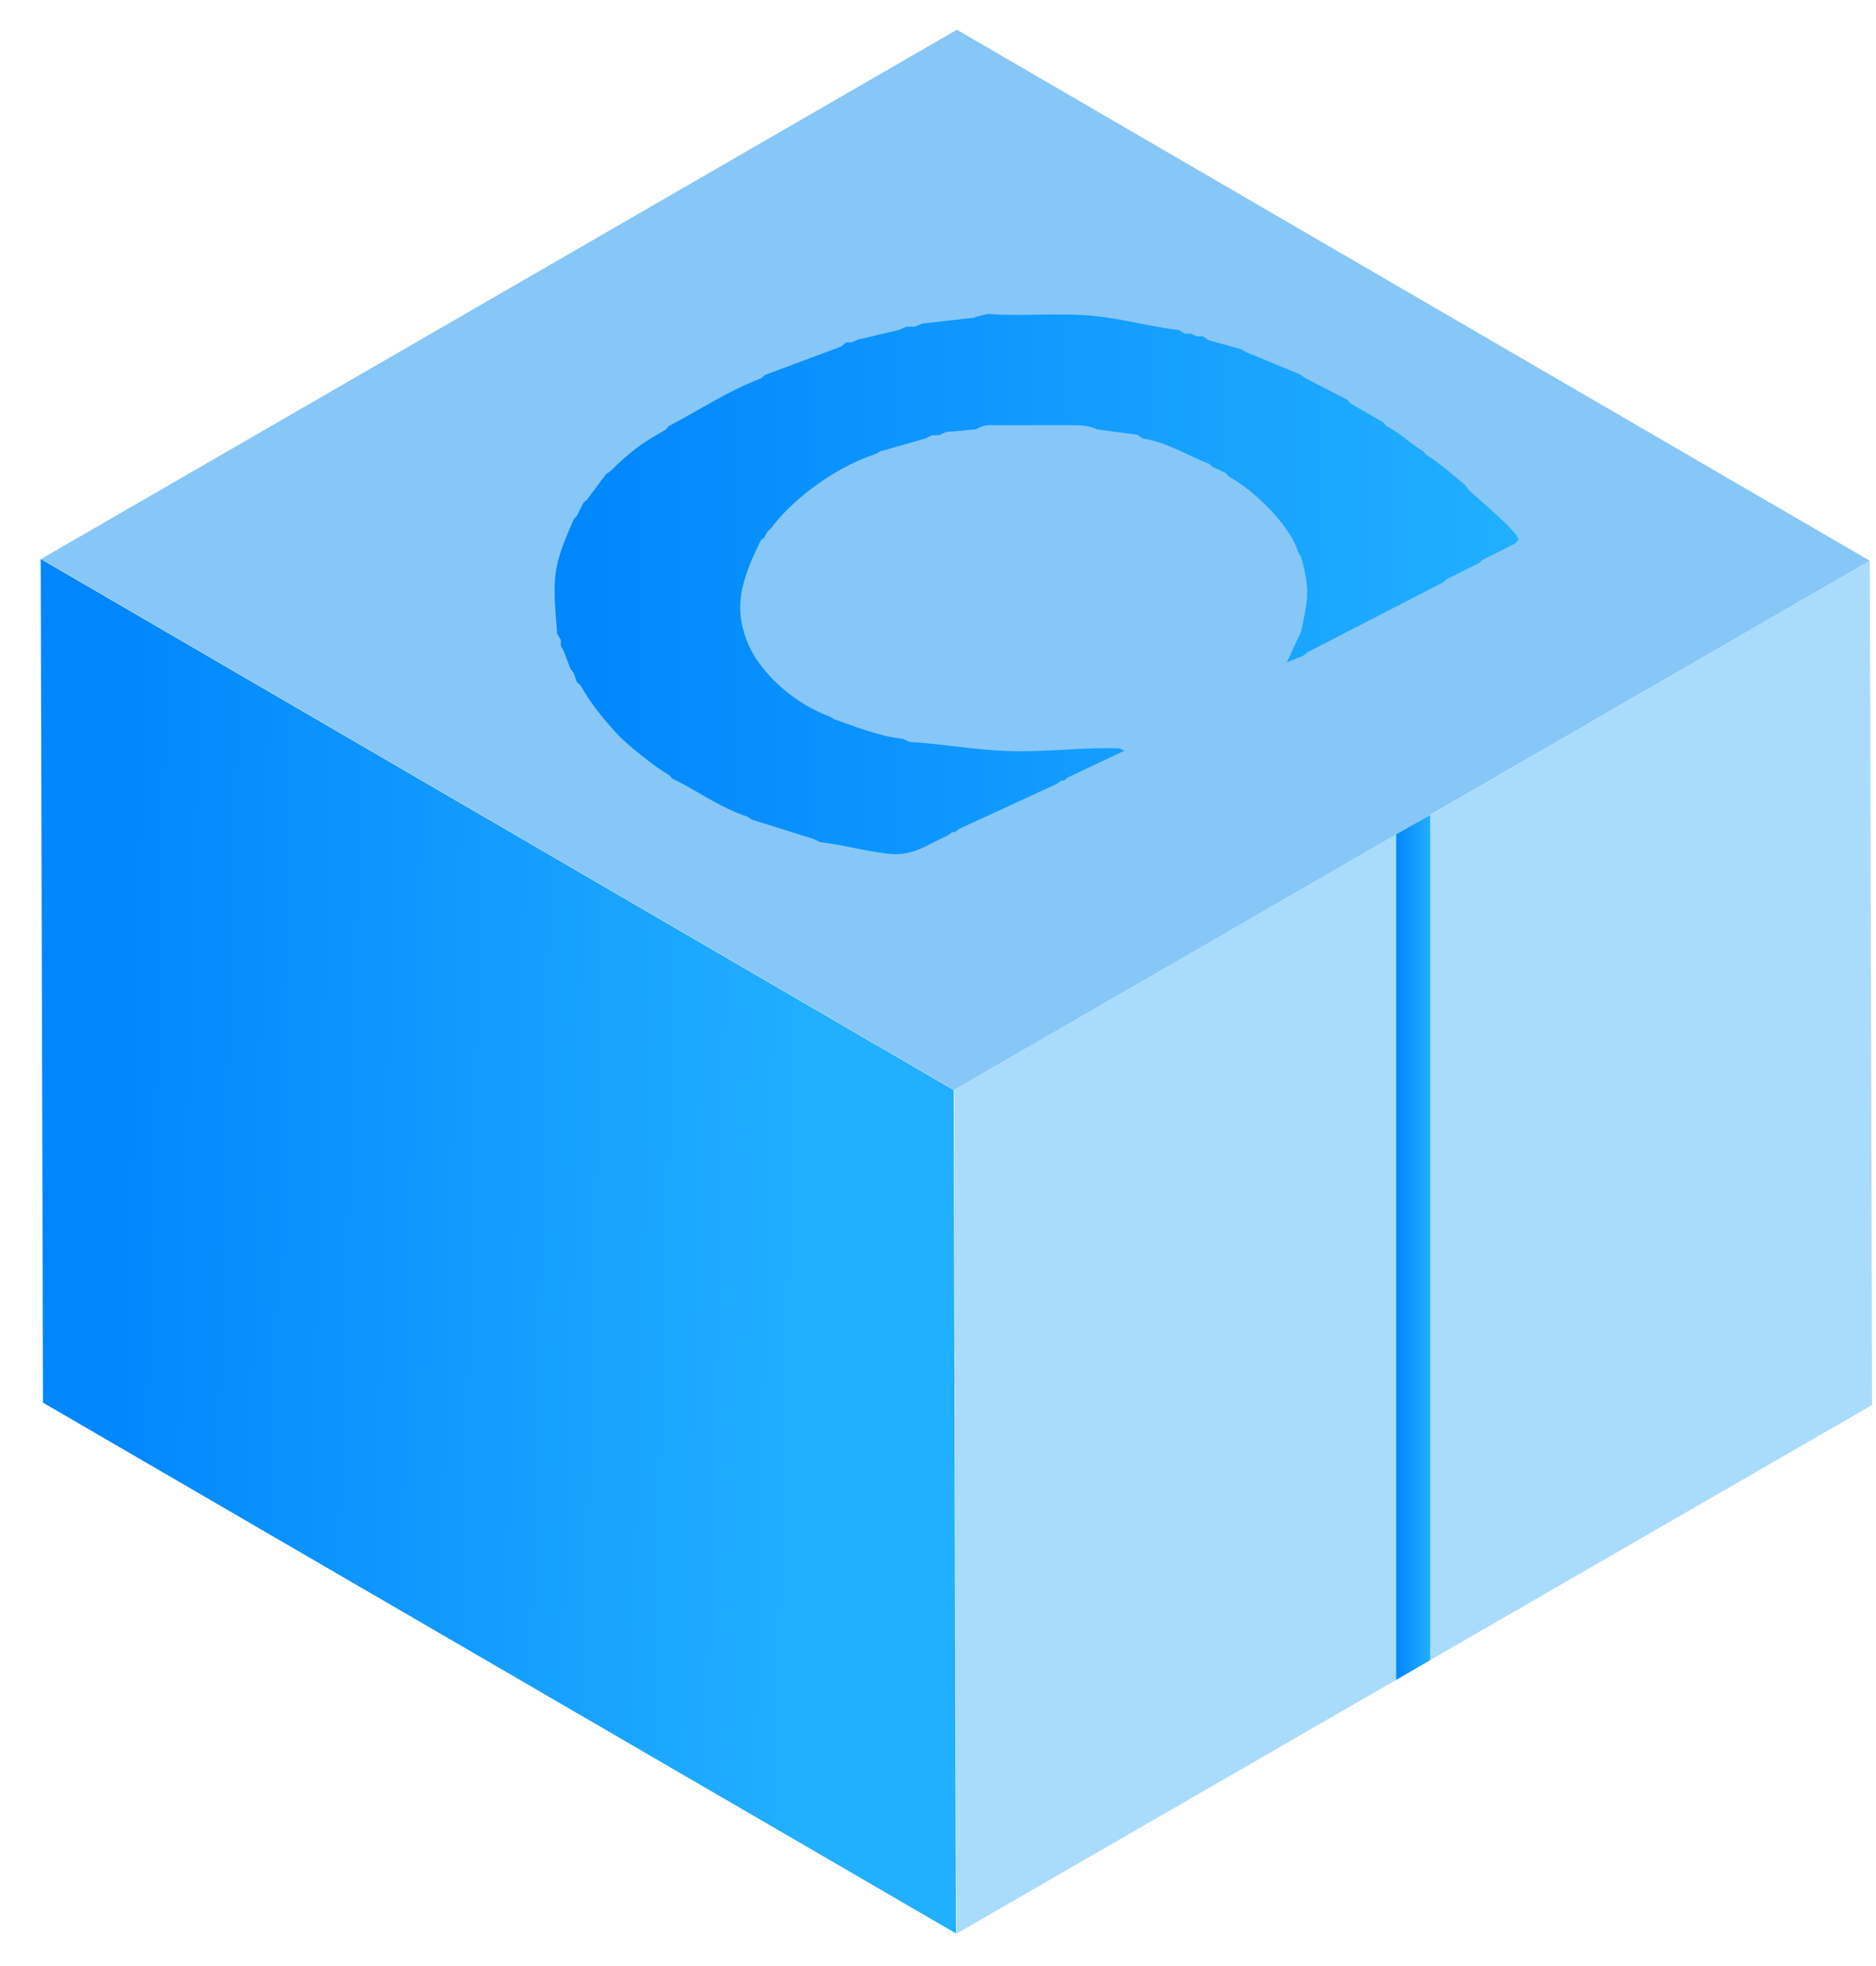 <svg width="42" height="44" viewBox="0 0 42 44" fill="none" xmlns="http://www.w3.org/2000/svg">
    <path d="M21.412 43.276L0.963 31.392L0.911 12.509L21.351 24.394L21.402 43.276H21.412Z"
          fill="url(#paint0_linear_3851_1579)"/>
    <path d="M21.361 24.394L0.922 12.509L21.423 0.666L41.862 12.551L21.361 24.394Z" fill="#86C7F7"/>
    <path fill-rule="evenodd" clip-rule="evenodd"
          d="M21.834 7.107L20.651 7.241L20.477 7.313H20.291L20.127 7.385L19.201 7.601L19.067 7.663H18.944L18.831 7.755L17.123 8.393L17.041 8.465C16.269 8.764 15.642 9.186 14.973 9.536L14.901 9.618C14.294 9.958 14.089 10.133 13.667 10.544L13.564 10.616L13.142 11.182L13.06 11.254L12.916 11.542L12.844 11.624C12.36 12.726 12.371 12.9 12.474 14.187L12.556 14.32V14.454L12.618 14.567L12.772 14.969L12.844 15.061L12.916 15.267L12.998 15.339C13.245 15.782 13.543 16.131 13.842 16.451C14.006 16.636 14.706 17.202 14.983 17.346L15.056 17.428C15.621 17.696 16.033 18.035 16.742 18.282L16.835 18.344L18.213 18.776L18.368 18.848C18.841 18.899 19.345 19.044 19.87 19.105C20.446 19.177 20.754 18.899 21.227 18.694L21.32 18.622H21.382L21.474 18.55L23.665 17.541L23.758 17.469H23.82L23.912 17.397L25.177 16.8L25.064 16.749C24.324 16.718 23.449 16.831 22.647 16.811C21.845 16.79 21.094 16.646 20.363 16.605L20.209 16.533C19.674 16.481 19.139 16.255 18.687 16.101L18.584 16.039C17.843 15.771 17.164 15.185 16.835 14.588C16.331 13.621 16.64 12.911 17.03 12.098L17.113 12.026L17.185 11.892L17.267 11.82C17.668 11.254 18.635 10.472 19.602 10.163L19.705 10.102L20.723 9.813L20.867 9.741H21.022L21.176 9.669L21.855 9.608C22.02 9.505 22.102 9.515 22.338 9.515H23.912C24.159 9.515 24.375 9.515 24.55 9.608L25.465 9.731L25.579 9.813C26.134 9.896 26.597 10.204 27.07 10.379L27.152 10.451L27.441 10.585L27.513 10.668C28.006 10.925 28.881 11.727 29.066 12.365L29.128 12.468C29.333 13.189 29.282 13.425 29.128 14.135L29.066 14.269L28.809 14.825L29.189 14.67L29.272 14.598L32.306 13.034L32.388 12.962L33.108 12.602L33.191 12.53L33.911 12.17L33.993 12.088C34.024 11.933 33.088 11.161 32.882 10.966L32.81 10.863C32.563 10.657 32.214 10.348 31.925 10.174L31.854 10.091C31.566 9.927 31.319 9.669 31.041 9.536L30.969 9.453L30.238 9.031L30.166 8.949L29.21 8.455L29.117 8.383L27.893 7.879L27.79 7.817L27.05 7.611L26.936 7.529H26.803L26.659 7.467H26.525L26.391 7.385C25.784 7.323 25.126 7.128 24.447 7.066C23.634 6.994 22.842 7.087 22.112 7.025L21.824 7.097L21.834 7.107Z"
          fill="url(#paint1_linear_3851_1579)"/>
    <path d="M21.361 24.395L21.412 43.277L31.256 37.596V18.673L21.361 24.395Z" fill="#A9DCFC"/>
    <path d="M41.913 31.443L41.862 12.55L32.018 18.241V37.154L41.913 31.443Z" fill="#A9DCFC"/>
    <path d="M32.018 18.241L31.257 18.673V37.596L32.018 37.154V18.241Z" fill="#A9DCFC"/>
    <path d="M32.018 18.241L31.257 18.673V37.596L32.018 37.154V18.241Z" fill="url(#paint2_linear_3851_1579)"/>
    <defs>
        <linearGradient id="paint0_linear_3851_1579" x1="1.981" y1="27.656" x2="18.224" y2="28.068"
                        gradientUnits="userSpaceOnUse">
            <stop stop-color="#0086FD"/>
            <stop offset="1" stop-color="#21AFFF"/>
        </linearGradient>
        <linearGradient id="paint1_linear_3851_1579" x1="12.402" y1="13.075" x2="34.014" y2="13.075"
                        gradientUnits="userSpaceOnUse">
            <stop stop-color="#0086FD"/>
            <stop offset="1" stop-color="#21AFFF"/>
        </linearGradient>
        <linearGradient id="paint2_linear_3851_1579" x1="31.257" y1="27.913" x2="32.018" y2="27.913"
                        gradientUnits="userSpaceOnUse">
            <stop stop-color="#0086FD"/>
            <stop offset="1" stop-color="#21AFFF"/>
        </linearGradient>
    </defs>
</svg>
